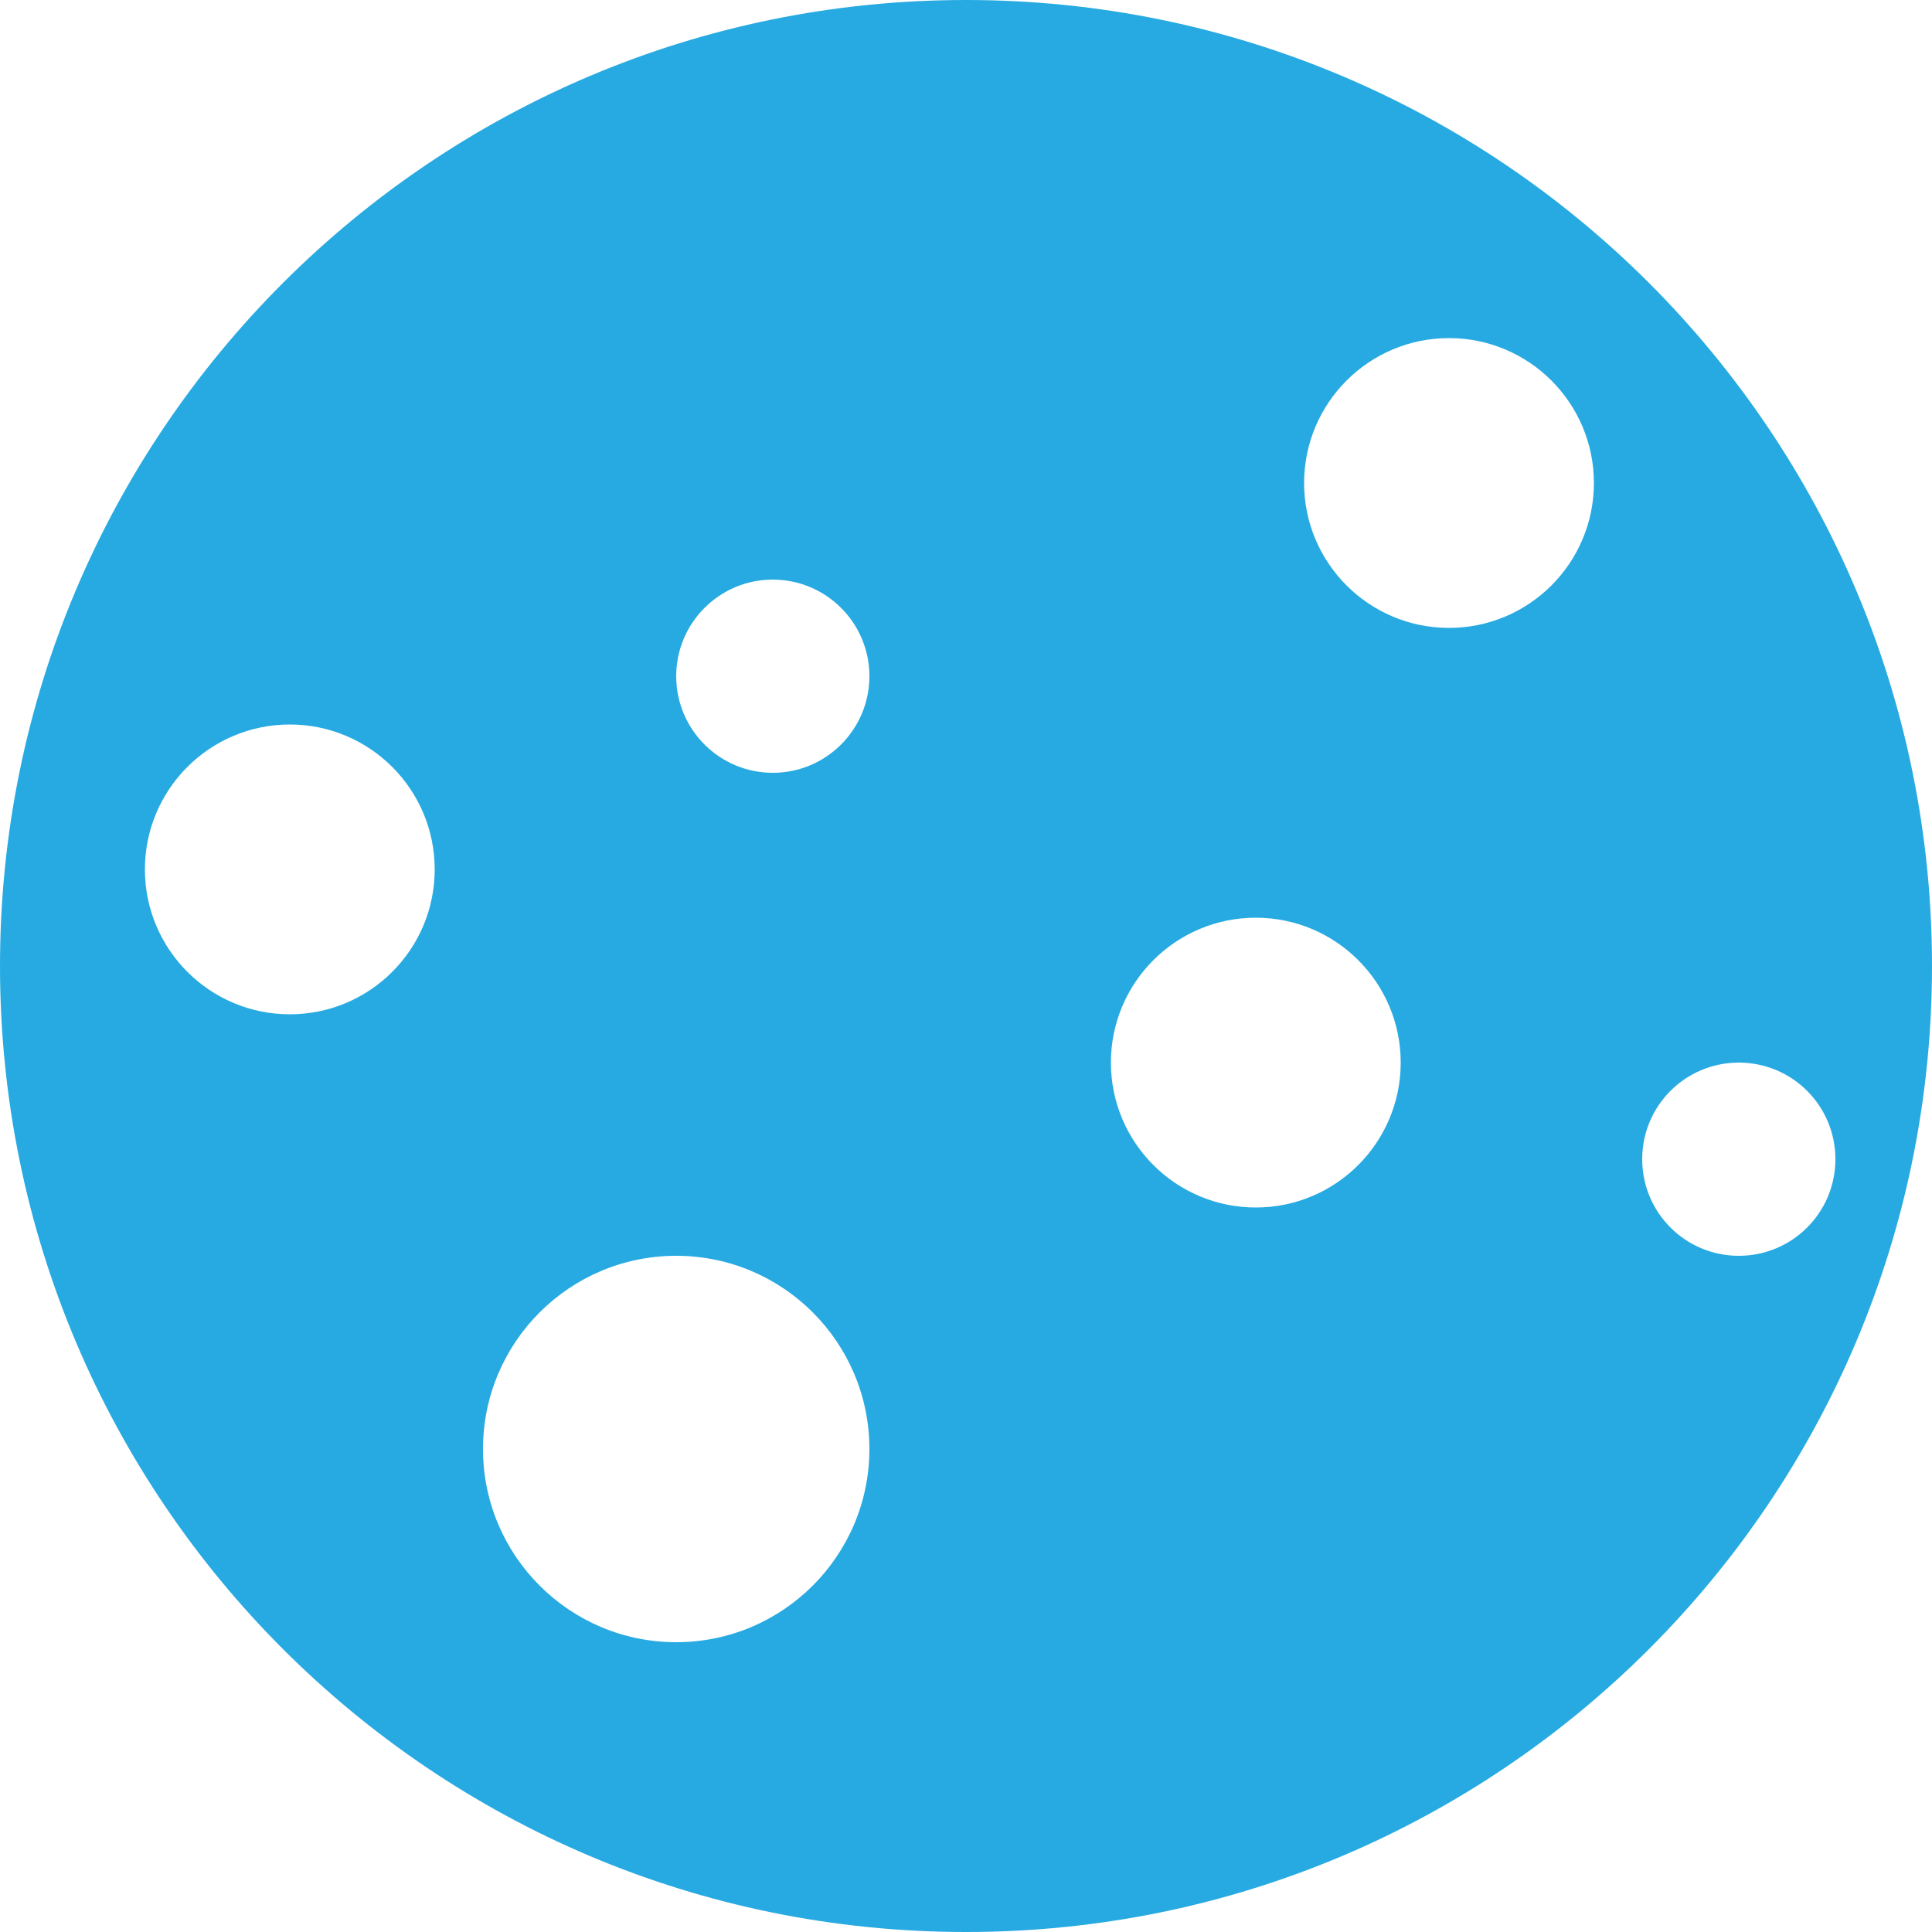 <?xml version="1.0" encoding="utf-8"?>
<!-- Generator: Adobe Illustrator 16.0.0, SVG Export Plug-In . SVG Version: 6.00 Build 0)  -->
<!DOCTYPE svg PUBLIC "-//W3C//DTD SVG 1.1//EN" "http://www.w3.org/Graphics/SVG/1.1/DTD/svg11.dtd">
<svg version="1.1" id="Layer_1" xmlns="http://www.w3.org/2000/svg" xmlns:xlink="http://www.w3.org/1999/xlink" x="0px" y="0px"
	 width="20px" height="20px" viewBox="0 0 20 20" enable-background="new 0 0 20 20" xml:space="preserve">
<path fill="#27AAE1" d="M10,0C4.477,0,0,4.478,0,10s4.477,10,10,10c5.522,0,10-4.478,10-10S15.522,0,10,0z M3,10.5
	c-0.828,0-1.5-0.672-1.5-1.5S2.172,7.5,3,7.5S4.5,8.172,4.5,9S3.828,10.5,3,10.5z M7,17c-1.104,0-2-0.896-2-2s0.896-2,2-2
	s2,0.896,2,2S8.104,17,7,17z M8,8C7.448,8,7,7.552,7,7s0.448-1,1-1s1,0.448,1,1S8.552,8,8,8z M13,12.5c-0.828,0-1.5-0.672-1.5-1.5
	s0.672-1.5,1.5-1.5s1.5,0.672,1.5,1.5S13.828,12.5,13,12.5z M15,6.5c-0.828,0-1.5-0.672-1.5-1.5s0.672-1.5,1.5-1.5
	s1.5,0.672,1.5,1.5S15.828,6.5,15,6.5z M18,13c-0.553,0-1-0.447-1-1s0.447-1,1-1s1,0.447,1,1S18.553,13,18,13z"/>
</svg>
